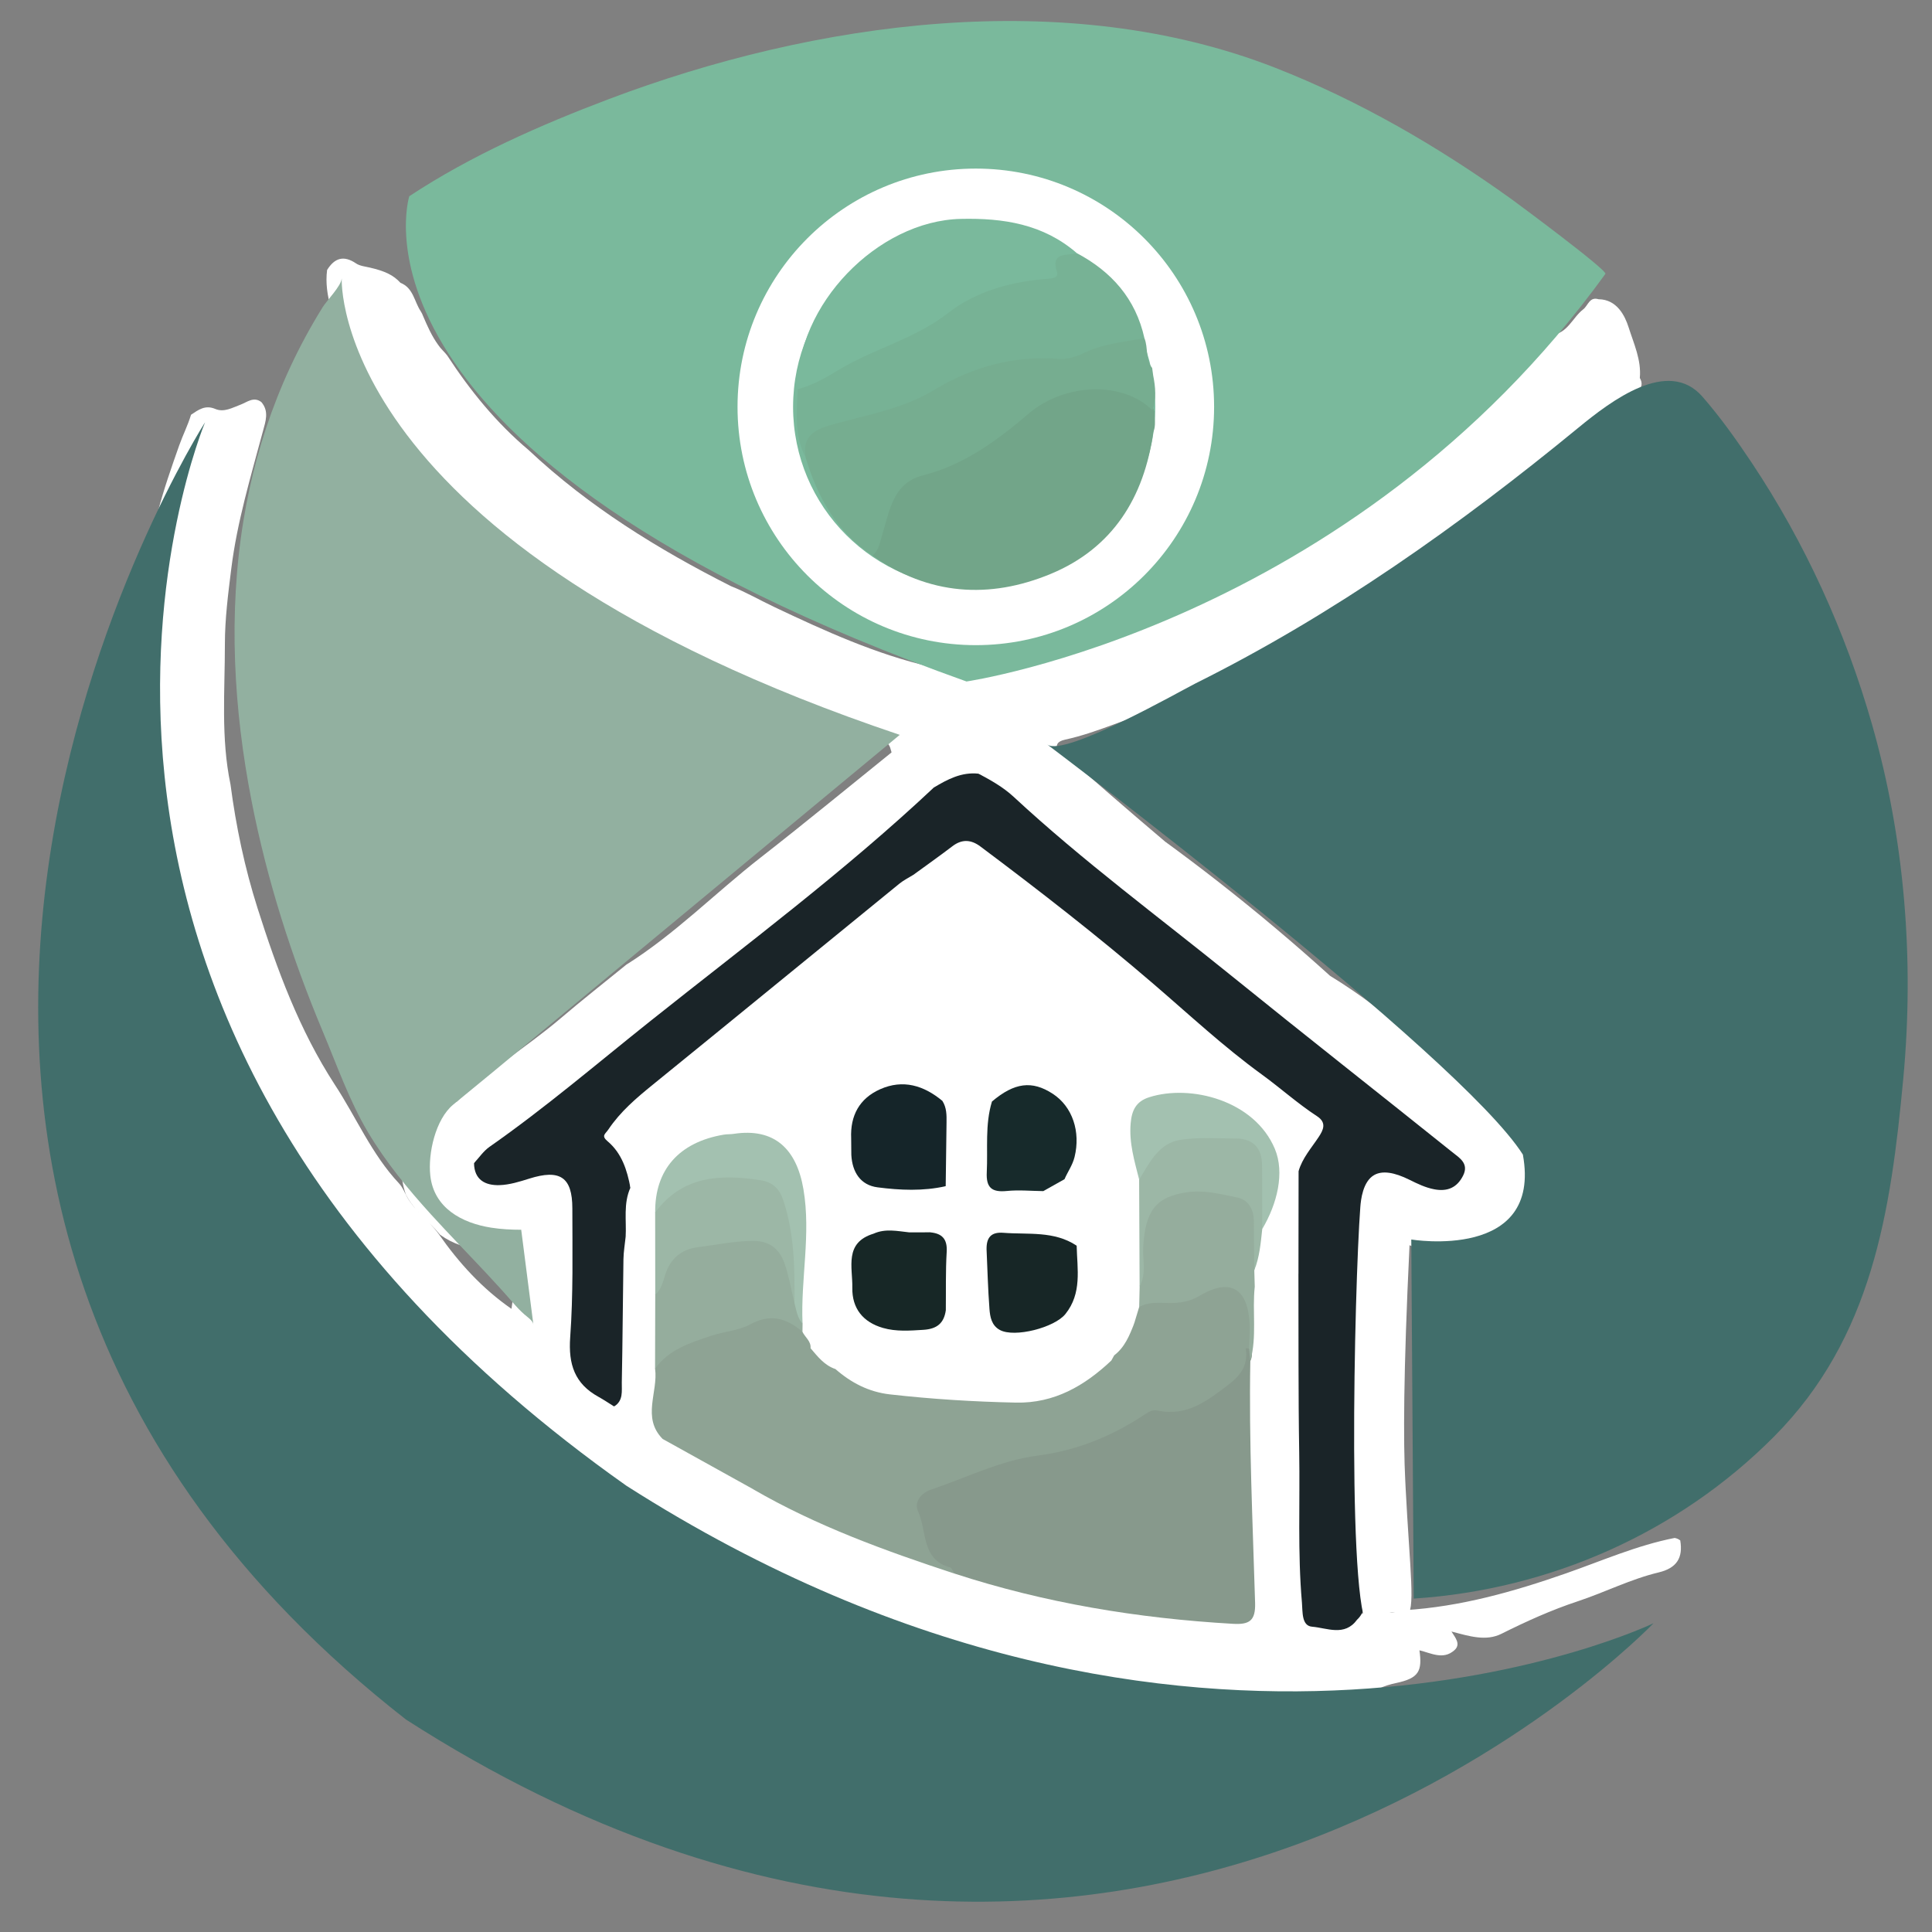 <?xml version="1.0" encoding="UTF-8"?>
<svg id="Capa_1" data-name="Capa 1" xmlns="http://www.w3.org/2000/svg" viewBox="0 0 737.01 737.01">
  <rect x="0" y="0" width="737.01" height="737.01" fill="#808080" stroke="none"/>
  <defs>
    <style>
      .cls-1 {
        fill: #9cb7a6;
      }

      .cls-2 {
        fill: #416e6b;
      }

      .cls-3 {
        fill: #77b295;
      }

      .cls-4 {
        fill: #95ad9d;
      }

      .cls-5 {
        fill: #a3c1b0;
      }

      .cls-6 {
        fill: #92b0a0;
      }

      .cls-7 {
        fill: #72a589;
      }

      .cls-8 {
        fill: #152529;
      }

      .cls-9 {
        fill: #172726;
      }

      .cls-10 {
        fill: #fff;
      }

      .cls-11 {
        fill: #172626;
      }

      .cls-12 {
        fill: #76ad90;
      }

      .cls-13 {
        fill: #8ea394;
      }

      .cls-14 {
        fill: #7ab99c;
      }

      .cls-15 {
        fill: #1a2428;
      }

      .cls-16 {
        fill: #87998c;
      }

      .cls-17 {
        fill: #172a2b;
      }

      .cls-18 {
        fill: #e0ded4;
      }
    </style>
  </defs>
  <g>
    <path class="cls-10" d="M72.86,158.23c2.8-1.87,5.39-3.87,9.23-2.24,3.36,1.43,6.49-.44,9.67-1.62,2.47-.92,5-3.22,7.94-.99,3.04,3.55,1.6,7.4.6,11.12-4.65,17.35-9.86,34.59-12.08,52.48-1.19,9.54-2.43,19.12-2.43,28.76.01,17.86-1.57,35.8,2.14,53.51,2.1,16.03,5.43,31.85,10.32,47.21,7.45,23.4,15.92,46.46,29.42,67.24,8.24,12.52,14.09,26.61,24.51,37.7,1.47,1.57,2.17,3.52,3.15,5.33,3.1,5.42,8.36,8.98,11.98,13.95,7.72,11.09,16.72,20.94,27.8,28.61.98-7.15,2.54-14.26-2.05-20.74-2.62-2.12-5.76-1.77-8.79-1.93-5.99-.31-11.49-2.05-16.39-5.59-4.24-5.25-10.01-9.21-13.09-15.46-4.59-13.04.98-25.84,15.37-35.42.72-.33,1.5-.51,2.29-.55,8.36,2.69,11.64,8.88,9.78,18.72-.4,2.11-2.36,4.34.93,5.84,3.3,4.39,7.78,4.82,12.62,3.71,2.78-.64,5.49-1.59,8.32-2.01,10.22-1.52,17.03,3.43,17.43,13.83.61,15.86,1.64,31.9-.42,47.59-1.44,10.93,1.07,18.24,10.3,23.58,1.12.65,2.2,1.39,3.11,2.31,8.12,2.1,12.06,10.22,19.36,13.51,11.59,6.39,23.26,12.64,34.79,19.14,21.31,12.3,44.94,19.31,67.15,29.57,3.29,1.52,6.81,2.6,10.56,2.51,20.54,5.67,41.2,10.69,62.24,14.15,12.58,2.07,25.33,2.12,37.92,3.92,5.91.85,8.57-1.93,8.53-8.01-.08-12.24-.67-24.45-1.26-36.68-.84-17.41-1.13-34.92.88-52.34,2.55-9.38.62-18.99,1.44-28.46,5.45-10.43,11.93-11.96,20.76-4.94,2.63,3.99,1.91,8.53,1.93,12.89.09,32.26.03,64.51.05,96.77,0,3.12-.1,6.25.17,9.36,1.1,12.59,4.28,14.81,16.59,11.66,6.62-1.78,13.58-.08,20.19-1.98,21.26-1.3,41.53-7.04,61.49-14.01,13.75-4.8,27.13-10.72,41.52-13.54.79.13,1.5.45,2.14.94,1.11,6.62-1.3,10.55-8.23,12.21-10.68,2.55-20.45,7.56-30.74,10.97-10.18,3.37-19.72,7.68-29.24,12.44-5.9,2.95-12.26.92-19.07-.87,1.55,2.44,3.72,4.91,1.04,7.22-4.27,3.69-8.8,1.01-13.25-.05,1.16,8.07-.33,10.64-8.84,12.47-4.79,1.03-8.83,2.52-11.61,6.7-10.4,4.41-21.41,1.85-32.11,2.75-13.12,1.1-26.26-.24-39.35-1.49-4.91.37-9.65-2.02-14.61-.87-4.08.72-7.71-1.15-11.53-1.97-7.95-.56-15.59-2.59-23.17-4.91-38.23-8.66-75.78-19.56-110.76-37.66-36.22-18.74-70.7-40.33-101.55-67.25-31.58-27.56-60.57-57.63-83.1-93.22-18.23-28.78-33.44-59.13-40.7-92.88-5.66-10.64-6.12-22.52-8.29-34-4.45-23.52-3.24-47.29-3.17-71.01.02-8.39,2.45-16.48,3.58-24.73.35-18.05,6.18-34.82,12.09-51.57,1.39-3.93,3.3-7.66,4.5-11.66Z"/>
    <path class="cls-10" d="M609.8,114.15c7.04.07,10.08,6.32,11.49,10.76,1.93,6.11,4.9,12.42,4.26,19.27,1.9,3.34-.58,5.16-2.83,6.09-16.88,6.98-27.76,21.64-41.58,32.51-7.75,6.09-15.28,12.49-23.12,18.51-25.48,17.61-50.49,35.88-77.47,51.25-12.51,7.13-25.74,12.45-38.85,18.16-11.98,3.22-23.21,8.82-35.34,11.44-6.72,1.46-.54,6.16-2.8,8.52-6.44,6.2-13.58,9.79-22.79,6.66-2.15-.73-4.53-.69-6.81-.12-5.93.84-11.24,3.96-17.17,4.82-7.16-3.87-14.8-7.25-17.06-16.29-.38-1.62-1.42-2.7-2.86-3.47-5.74-3.38-12.4-3.71-18.52-5.79-51.67-17.61-97.5-45.49-138.79-80.83-12.34-10.56-23.97-22.39-32.28-36.79-.96-1.66-2.89-2.22-3.79-3.85-1.92-2.77-3.44-5.77-5.16-8.66-3.23-4.78-5.89-9.86-8.03-15.22-2.39-9.27-6.81-18.14-5.52-28.13,2.84-4.59,6.33-5.71,11.05-2.5,1.42.96,3.39,1.16,5.15,1.56,5.92,1.36,9.1,2.9,11.79,5.84,4.92,1.93,5.25,7.15,7.72,10.84.38.59.68,1.21.92,1.87,1.63,3.8,3.29,7.58,5.73,10.95.97,1.49,2.36,2.62,3.44,4.03,8.76,13.44,18.79,25.77,31.1,36.13,22.9,21.51,49.29,37.8,77.15,51.89,5.7,2.25,11,5.33,16.53,7.95,19.33,9.16,39.03,18.13,59.68,22.81,15.38,3.48,32.04,2.62,47.68-3.71,15.95-6.45,31.4-14.02,47.25-20.63,33.17-15.53,63.18-36.23,92.53-57.87,15.31-11.29,28.25-25.38,42.16-38.32,2.28-2.12,4.08-4.75,7.08-6.01,6.25-.54,8.08-6.64,12.23-9.83,1.86-1.43,2.36-4.92,5.86-3.83Z"/>
    <path class="cls-15" d="M356.21,300.44c5.26-3.16,10.62-6,17.07-5.3,6.27.24,11.51,3.06,16,7.08,22.14,19.85,45.6,38.07,68.92,56.47,32.11,25.33,63.67,51.36,95.7,76.79,7.16,5.68,8.44,10.15,5.54,15.21-3.21,5.6-9.51,7.3-17.22,4.59-2.71-.95-5.24-2.33-7.92-3.34-6.3-2.38-10.08-.65-11.66,5.93-1.34,5.56-2.1,11.24-2.08,17.05.1,30.56-.02,61.12.12,91.67.02,4.68-1.28,9.34-.11,14.03.42,9.34.17,18.66.18,27.99,0,3.45-.34,6.74-3.06,9.27-4.76,6.52-11.51,3.12-17.14,2.67-4.08-.33-3.59-5.7-3.89-9.18-1.66-19.02-.72-38.11-1.04-57.16-.38-22.72-.22-45.44-.3-68.16-3.84-5.2-3.06-11.25-3.07-17.14-.02-6.45-.11-12.9.1-19.33.24-6.09,4.07-10.59,7.07-15.41,2.17-3.48,2.14-5.45-1.68-8.2-39.09-28.14-73.58-62.02-112.18-90.81-15.99-11.93-15.69-12.35-32.48-1.45-1.09.71-2.21,1.37-3.33,2.05-5.95,2.13-9.01,7.73-13.64,11.47-29.4,23.77-59.26,46.95-88.19,71.3-2.19,1.85-4.45,3.62-6.48,5.66-7.08,7.12-7.11,7.67-2.35,16.45,2.39,4.41,3.63,9.17,3.51,14.25-1.96,6-1.27,12.14-1.07,18.26-1.83,17.58-.25,35.21-.91,52.79-.17,4.61.19,9.75-6.37,10.58-1.98-1.23-3.91-2.54-5.95-3.67-9.06-4.98-11.52-12.39-10.78-22.69,1.18-16.33.83-32.78.82-49.19,0-11.99-4.76-15.04-16.45-11.35-3.68,1.16-7.52,2.36-11.32,2.48-5.38.17-9.66-1.96-9.74-8.43.4-6.99,6.13-9.9,10.73-13.3,29.62-21.82,57.69-45.62,86.6-68.34,23.96-18.84,48.36-37.23,70.5-58.33,2.09-1.99,4.27-3.94,7.54-3.28Z"/>
    <path class="cls-16" d="M476.97,519.18c-.57,30.78.91,61.53,1.82,92.28.2,6.84-2.17,8.35-8.5,7.98-36.17-2.08-71.62-7.9-106.13-19.15-.63-.45-1.26-1.05-1.99-1.2-12.08-2.41-12.87-12.74-14.65-21.85-1.22-6.23,2.84-10.63,8.43-12.52,14.24-4.81,27.97-11.9,43-13.38,11.92-1.17,21.8-6.26,31.75-11.79,4.66-2.59,9.34-3.73,14.69-4.23,13.61-1.29,23.47-8.64,29.35-21.16.81-.42,1.6-.39,2.39.08.57,1.67.7,3.32-.16,4.94Z"/>
    <path class="cls-13" d="M475.22,514.34c.96,6.06-1.57,10.03-6.44,13.76-8.17,6.25-16.01,12.4-27.23,9.98-2.22-.48-3.94.92-5.7,2.06-12.26,7.97-25.26,13.22-40.09,15.15-14.06,1.82-27.1,8.41-40.57,12.96-4.03,1.36-6.59,4.87-4.92,8.47,3.41,7.33,1.1,18.17,12.12,21.19.75.21,1.18,1.58,1.77,2.4-26.48-8.71-52.65-18.17-76.9-32.23-1.15-7.68,4.15-13.4,6.52-19.9,2.44-6.7,4.33-13.05,3.78-20.21-.67-8.67,2.48-12.79,10.83-15.12,5.09,1.02,7.1,6.94,12.31,7.78,10.24,7.03,21.78,9.18,33.91,9.34,9.57.12,19.1,1.28,28.65,1.8,12.49.69,22.7-3.85,32.69-10.17,2.19-1.39,4.15-3.12,6.45-4.35,6.66-4.54,13.2-4.26,20.33-.54,7.99,4.18,16.1,2.04,23.9-1.41,2.76-1.22,5.39-3.46,8.57-.97Z"/>
    <path class="cls-10" d="M172.93,421.6c12.24-12.78,27.56-21.73,40.92-33.12,8.21-7,16.7-13.66,25.06-20.47,18.58-11.67,33.95-27.38,51.15-40.8,17.62-13.74,34.86-27.96,52.26-41.97,1.79,1.26-2.19,3.89.75,4.43,6.49,1.19,8.16,7.95,13.13,10.78-34.05,32.01-71.47,59.9-107.95,88.94-20.37,16.22-40.17,33.18-61.54,48.12-2.28,1.6-3.94,4.1-5.88,6.19-1.08.64-2.17,1.29-4.18,2.48,3.39-9.47,7.4-18.47-3.72-24.57Z"/>
    <path class="cls-10" d="M318.7,522.26c-4.2-1.4-6.77-4.76-9.49-7.94-2.06-1.9-4.75-3.3-5.19-6.5-.09-1.23-.11-2.46-.12-3.69-.58-16.35,2.98-32.69-.63-49.09-1.35-6.12-3.88-11.31-7.4-16.18-2.28-3.16-5.55-4.57-9.55-4.23-9.83.84-18.81,3.89-26.8,9.8-6.77,5.01-8.21,11.68-6.26,19.48,1.04,9.93-2.32,19.85.05,29.77-.05,9.04-.04,18.08-.93,27.08,1.25,9.37-.66,18.78.37,28.16-2.6-.5-4.83-1.64-6.32-3.92-2.92-4.49-7.17-7.03-12.19-8.46,3.62-2.18,2.9-5.92,2.96-9.14.32-15.68.38-31.36.63-47.04.05-2.84.54-5.66.83-8.5,2.82-4.6,2.73-9.98,3.26-14.96,2.07-19.33,15.37-28.97,30.55-37.29,13.96-7.64,28.8-7.04,43.79-4.75,5.62.86,8.48,4.84,9.21,10.18.42,3.09.78,6.17,1.7,9.16.47,2.12.52,4.25.18,6.39-1.6,4.66-3.25,9.25-.47,14.16.86,1.52,1.06,3.61.69,5.36-2.95,14.08-1.23,29.11-8.6,42.3-1.99,3.56-2.4,7.23-.48,11.17,1.33,2.71,2.85,5.75.18,8.69Z"/>
    <path class="cls-10" d="M495.38,446.8c-.02,13.08-.03,26.17-.05,39.25-9.97-3.24-12.83-2.42-16.67,4.79-2.29-1.31-2.59-3.52-2.64-5.84.69-5.48,2.61-10.71,3.43-16.17,4.61-8.28,4.73-17.51,4.98-26.54.18-6.41-5.45-10.02-9.71-13.37-8.41-6.63-18.45-9.51-29.24-8.55-8.5.75-10.64,3.49-10.92,12.01-.22,6.66,2.14,12.8,3.27,19.2-.62,12.71-1.97,25.41-.08,38.12.47,2.87-.69,5.56-.85,8.37-.05,2.9-1.09,5.31-3.5,7.03-5.66-.66-5.07-5.29-4.98-8.87.21-8.87-.36-17.73-.14-26.59.29-12.16-2.86-22.98-10.61-32.63-6.23-7.77-8.51-17.15-8.36-27.09.06-3.82,1.16-7.36,4.04-9.86,8.39-7.29,17.19-10.59,29.19-8.43,14.97,2.69,25.96,10.4,36.4,20.35,5.06,4.82,11.61,7.75,17.32,11.79,6.5,4.59,6.83,6.97,2.03,13.07-2.33,2.96-3.92,6.07-2.91,9.98Z"/>
    <path class="cls-13" d="M252.77,548.91c-8.03-8.16-1.65-17.87-2.87-26.77,1.75-7.37,7.01-10.66,13.75-13.14,8.53-3.14,17.33-5.28,25.94-8.09,8.01-2.61,12.12-.54,16.52,7.12.99,2.12,3.33,3.56,3.1,6.29-6.62,2.75-10.36,6.62-8.46,14.83,1.44,6.22.29,12.74-3.39,18.4-.42.65-1.08,1.2-1.31,1.9-2.19,6.56-3.31,13.61-8.79,18.61-11.5-6.38-23-12.77-34.5-19.15Z"/>
    <path class="cls-4" d="M478.48,484.56c.06,2.09.12,4.18.18,6.28-1.02,9.42.91,19.02-1.69,28.34-.16-1.58-.32-3.16-.48-4.74-2.59-2.64-2.61-6.04-3.04-9.42-1.29-10.15-4.83-12.17-14.05-8.04-8.11,3.64-16.32,4.72-24.83,1.62.06-2.6.12-5.21.18-7.81,1.41-8.23.25-16.57,1.22-24.87.74-6.29,3.73-10.12,9.21-12.29,9.44-3.75,18.95-2.6,28.17.66,5.13,1.81,7.82,6.14,7.09,11.74-.8,6.17-.78,12.41-1.95,18.54Z"/>
    <path class="cls-10" d="M495.38,446.8c-2.4-4.15-2.24-8.28,1.56-11.21,5.52-4.26,2.21-8.39-1.15-9.83-14.96-6.4-24.79-19.78-38.64-27.58-2.19-1.24-4.34-1.47-6.69-1.6-2.58-.14-5.56.29-7.66-.84-10.64-5.74-18.54-.15-26.59,5.7-3.34,2.43-4.15,5.34-3.95,9.42.52,11.04,3.97,20.31,11.47,28.87,5.42,6.18,7.41,14.86,7.6,23.35.25,11.16.04,22.34.1,33.51.02,2.82-.61,5.78,1.2,8.36,3.13,7.43-3.64,9.31-7.22,12.98-5.13-1.36-6.48-4.47-7.67-9.94-2.88-13.24-.84-26.2-.52-39.28.09-3.48-1.92-5.8-3.81-8.32-2.63-3.52-6.84-5.78-8.23-10.3-.47-2.67.36-5.17,1.25-7.59,3.03-8.29,1.02-15.46-5.28-21.19-6.39-5.81-13.25-4.54-19.92-.07-.64.43-1.4.67-2.14.92-7.06,2.19-14.01.52-20.98-.59-6.41-2.69-12.63-6.64-20.02-3.33-4.67,2.09-8.52,4.97-9.88,10.31-.57,2.24-.95,4.68-3.52,5.71-2.79-1.59-1.35-4.06-1.36-6.28-.05-7.8-3.88-10.97-11.71-9.95-1.51.2-3.19.39-4.58-.06-18.03-5.85-32.02,3.4-46.06,12.32-10.03,6.38-15.62,15.2-16.4,27.53-.3,4.8-1.65,10.35-5.91,14.05.35-6.28-.92-12.71,1.8-18.76-.57-11.08,5.45-19.12,12.42-26.59,9.98-10.7,20.45-20.33,34.59-26.06,14.71-5.96,27.04-16.45,39.19-26.66,7.38-6.21,16.25-10.32,23.09-17.25,2.01-2.04,4.5-3.63,5.45-6.48.97-2.93,1.68-5.91-3.09-5.92-3.02,0-6.74,1.41-8.39-2.24-1.97-4.35,3.93-4.89,4.62-8.13,4.99-3.64,10.04-7.2,14.95-10.95,3.67-2.81,7.15-2.57,10.68.07,22.5,16.84,44.68,34.09,66,52.41,13.62,11.7,26.74,23.94,41.32,34.54,7.12,5.17,13.72,11.13,21.12,15.96,3.79,2.47,2.37,5.29.63,7.92-2.79,4.23-6.25,8.05-7.69,13.09Z"/>
    <path class="cls-10" d="M348.37,333.76c2.04,3.88-4.42,4.19-3.23,7.72,1.4,1.49,2.9.44,4.32.1,3.17-.75,6.79-3.12,9.06.93,2.07,3.69,1.36,8.03-1.37,11.01-5.2,5.67-10.95,10.99-17.67,14.73-3.68,2.05-7.17,4.23-10.21,7-12.07,11.01-25.08,21.25-39.86,27.59-12.71,5.45-22.4,13.57-31.87,22.87-7.95,7.8-13.28,17.05-17.05,27.38-1.24-6.72-3.3-13.16-8.67-17.69-2.59-2.18-.91-2.78.26-4.53,4.56-6.8,10.63-11.96,16.9-17.05,31.44-25.52,62.76-51.19,94.16-76.76,1.59-1.29,3.48-2.21,5.23-3.3Z"/>
    <path class="cls-13" d="M425.03,517.04c4.03-3.09,5.85-7.58,7.61-12.11.64-2.11,1.28-4.22,1.92-6.33,3.57-2.04,7.5-1.6,11.34-1.54,4.17.06,7.92-.49,11.74-2.76,11.38-6.77,18.13-3.08,19.03,10.07.23,3.34-.11,6.71-.19,10.07-.42-.07-.84-.11-1.27-.1-4.95,1.46-8.69,5.27-13.87,6.57-6.82,1.71-13.76,2.49-19.63-1.09-6.22-3.8-11.69-4.16-17.78-.8-.96-1.39-.13-1.79,1.09-1.98Z"/>
    <path class="cls-10" d="M425.03,517.04c-.36.66-.73,1.32-1.09,1.98-10.24,9.65-21.77,16.35-36.39,16.04-16.08-.34-32.11-1.33-48.09-3.14-7.99-.91-14.78-4.41-20.76-9.66-.23-1.01-.12-2.34-.73-2.97-8.38-8.64-3.4-16.71,1.29-24.44,4.47-7.38,2.19-15.66,3.96-23.41,1.58-6.9,2.51-14.12-.66-21.32-1.23-2.8.57-6.54,2.2-9.54,6.39,9.46,15.89,10.1,25.97,9.37,3.33-.24,6.79-.26,9.71,1.93,2.39,3.84-.92,4.45-3.21,5.19-3.21,1.03-6.59.8-9.57.33,1.54,4.85,7.83,7.39,6.9,13.77-1.97,1.72-4.31,1.94-6.76,1.73-4.83-.54-9.58-3.5-14.51-.47-6.92,6.44-6.22,14.7-4.28,22.49,2.29,9.21,17.72,12.9,27.19,7.06,1.08-.67,1.96-1.68,3.09-2.32,3.51-6.47,6.36-13.34,11.35-18.9,1.89-2.11,2.94-5.97,7.13-3.67,2.92,4.19,1.92,9,2.04,13.59.27,10.14,1.83,13.17,7.57,13.99,9.06,1.29,16.28-2.85,19.22-10.73,2.16-5.78.6-11.88,1.83-17.71,1.46-3.25.66-5.38-2.28-7.75-4.45-3.6-9.53-7.27-8.69-14.31,1.72-3.77,4.35-5.72,8.64-4.32,9.49,6.6,17.05,13.53,13.28,27.34-1.57,5.76,1.74,12.58-1.51,18.93-1.09,2.12,1.36,4.82,3.07,6.84,1,1.18,2.86,3,1.8,3.94-5.8,5.1,1.55,6.82,2.31,10.15Z"/>
    <path class="cls-4" d="M306.11,508.03c-6.04-5.19-12.18-7.02-19.92-2.82-4.45,2.42-10.01,2.7-14.93,4.36-7.95,2.7-16.13,5.17-21.37,12.57.02-9.41.04-18.83.07-28.24.87-16.24,10.72-22.34,25.59-22.84,1.27-.04,2.55-.44,3.84-.57,16.44-1.63,23.6,4.55,24.49,21.18.07,1.3.08,2.59.35,3.86.89,3.08.72,6.39,1.93,9.42-.01,1.02-.03,2.05-.04,3.07Z"/>
    <path class="cls-1" d="M303.07,497.07c-1.22-5-2.08-10.12-3.74-14.97-1.93-5.65-5.76-8.82-12.34-8.73-7.08.09-13.94,1.54-20.88,2.42-6.16.78-10.42,4.36-12.37,10.5-.86,2.71-1.45,5.61-3.78,7.61,0-10.46-.02-20.92-.03-31.38,1.68-8.13,7.49-11.55,14.69-14.49,9.97-4.07,19.46-1.44,29.08.32,3.14.58,5.45,3.13,6.78,6.1,6.21,13.86,6.11,28.14,2.58,42.61Z"/>
    <path class="cls-8" d="M360.76,452.5c-8.63,1.95-17.4,1.55-25.99.44-6.5-.83-9.66-5.8-10.01-12.36-.02-2.11-.04-4.22-.06-6.33-.39-8.66,3.14-15.21,11.04-18.73,8.75-3.89,16.66-1.45,23.77,4.45,1.78,1.09,3.71,2.29,4.01,4.45,1.18,8.42,1.52,16.87-.26,25.27-.27,1.28-1.34,2.16-2.49,2.81Z"/>
    <path class="cls-5" d="M303.07,497.07c.12-13.24-.01-26.4-4.27-39.21-1.54-4.62-4.24-6.95-8.71-7.64-15.34-2.36-29.79-1.72-40.15,12.3-.18-16.26,9.08-26.79,26.12-29.67,1.27-.22,2.6-.12,3.88-.32,15.27-2.32,23.9,5.54,26.55,21.11,2.94,17.29-1.09,34.22-.34,51.31-2.01-2.24-2.34-5.15-3.09-7.88Z"/>
    <path class="cls-1" d="M478.48,484.56c-.06-6.27-.18-12.55-.18-18.82,0-4.5-2.21-8.09-6.25-8.91-6.31-1.28-12.7-2.99-19.31-2-11.69,1.74-15.77,6.88-16.62,20.57-.32,5.14,1.31,10.47-1.39,15.39-.06-13.61-.12-27.22-.18-40.83,3.59-14.82,8.74-18.82,24.46-18.97,4.41-.04,8.85-.28,13.23.23,7.9.93,12.6,6.57,11.93,14.47-.65,7.72.17,15.63-2.65,23.11-.59,5.34-1,10.71-3.04,15.76Z"/>
    <path class="cls-5" d="M481.52,468.81c-.02-8.1,0-16.21-.07-24.31-.06-6.68-3.48-10.19-10.15-10.19-7.03,0-14.18-.56-21.05.52-8.26,1.29-11.73,8.73-15.69,15.14-1.78-7.04-3.89-13.96-3.24-21.46.43-5,2.08-8.36,7.09-9.95,15.77-5.02,40.14,1.18,47.91,19.69,3.83,9.12.9,20.98-4.79,30.57Z"/>
    <path class="cls-12" d="M437.47,140.82c-5.21-2.57-2.1-7.31-2.87-11.04,1.93,3.43,3.21,7.02,2.87,11.04Z"/>
    <path class="cls-10" d="M360.76,452.5c.1-8.09.19-16.17.32-24.26.05-2.88.04-5.73-1.58-8.27,6.32-1.09,12.59,1.69,18.92.24,2.79,2.49,1.81,5.68,1.65,8.74-.25,4.67.01,9.34-.18,14-.24,5.83,2.06,8.71,8.13,8.52,3.54-.11,7.37-.45,9.99,2.92,2.37,5.54,7.13,9.05,11.08,13.27,1.98,2.11,5.21,4.15,1.63,7.56-4.39,1.54-8.58-.31-12.79-.97-7.46-1.17-14.7-1.32-21.58,2.39-3.22,8.61-12.19,13.92-13.42,23.82-.29,2.3-1.65.65-2.12-.62-3.68-2.84-3.01-6.98-2.99-10.79.03-6.51.12-12.97-3.07-18.94-3.28-1.54-6.4-3.17-7.04-7.33-.69-4.54-5.65-4.5-8.53-7.07,7.28-2.96,15.14,1.98,21.57-3.19Z"/>
    <path class="cls-17" d="M398.01,454.38c-4.65-.05-9.33-.51-13.93-.05-5.65.56-7.95-1.17-7.65-7.15.45-9.01-.73-18.13,1.98-26.98,8.57-7.25,15.29-8.1,23.19-2.95,7.56,4.93,10.68,14.51,8.32,24.11-.78,3.16-2.62,5.64-3.84,8.48-2.69,1.51-5.39,3.02-8.08,4.54Z"/>
    <path class="cls-9" d="M354.76,470.1c4.56.39,6.68,2.5,6.38,7.46-.44,7.4-.25,14.84-.33,22.26-.71,4.99-3.41,7.16-8.59,7.48-5.2.32-10.37.72-15.37-.72-7.54-2.17-11.86-7.37-11.71-15.36.15-7.77-3.19-17.17,8.12-20.61,4.47-2.02,9.05-.98,13.61-.49,2.63,0,5.25-.01,7.88-.02Z"/>
    <path class="cls-11" d="M376.35,476.62c-.07-4.36,1.56-6.72,6.41-6.34,9.49.74,19.35-.82,27.96,4.92.21,8.97,2.1,18.13-4.32,26.1-4.14,5.14-19.38,9.1-24.98,6.05-3.19-1.74-3.74-5.01-3.97-8.07-.57-7.54-.76-15.1-1.1-22.66Z"/>
    <ellipse class="cls-18" cx="596.25" cy="342.25" rx="48.14" ry="40.24"/>
    <path class="cls-10" d="M537.7,475.03c-2.38,49.39-2.37,75.18-1.64,89.45.05,1.04.1,2.08.15,3.12,1.62,31.65,3.98,47.52.2,48.67-1.28.39-1.92-1.32-4.5-1.32-4.95,0-6.83,6.35-8.89,6.45-9.42.46-6.4-130.06-4.09-160.96.21-2.78.96-9.72,5.27-12.18,3.12-1.78,7.61-1.12,13.53,1.82,3.04,1.51,6.04,2.97,9.42,3.61,5,.95,8.67-.62,10.98-5.21,2.34-4.65-1.39-6.78-4.06-8.92-28.01-22.45-56.24-44.62-84.15-67.2-27.91-22.59-56.85-43.92-83.22-68.38-3.97-3.68-8.66-6.32-13.41-8.84.69-.27,1.39-.67,1.45-1.23.17-1.51-4.53-2.4-4.54-4.08-.02-1.75,5.06-3.14,6.25-3.47,4.01-1.1,5.89-.62,10.07-1.39,2.84-.53,5.19-1.35,6.94-2.08,1.42-.03,2.97.07,4.6.4,8.72,1.74,13.9,8.61,15.72,11.32,6.7,5.88,13.49,11.77,20.37,17.66,3.45,2.96,6.89,5.89,10.33,8.8,6.53,4.76,13.13,9.73,19.78,14.92,15.53,12.11,29.88,24.27,43.12,36.26,5.55,3.4,11.3,7.28,17.13,11.71,1.9,1.44,3.74,2.89,5.51,4.34,7.81,5.81,14.6,12.91,22.88,18.15,8.21,5.96,16.22,12.15,22.88,19.89,6.03,7,11.24,14.63,11.56,24.16.32,9.48-3.79,17.61-11.91,22.36-11.95,7-24.76,8.19-37.71,2.16Z"/>
    <ellipse class="cls-2" cx="644.58" cy="514.15" rx="18.36" ry="20.92"/>
  </g>
  <g id="Capa_2" data-name="Capa 2">
    <path class="cls-14" d="M156.13,74.86s-31.17,98.11,212.56,185.11c0,0,146.55-21.29,243.73-155.49.95-1.32-33.94-27.16-35.99-28.63-27.88-19.99-57.91-37.44-89.9-49.97-79.95-31.3-175.83-17.72-254.24,11.91-26.16,9.89-52.73,21.59-76.16,37.07Z"/>
    <path class="cls-2" d="M399.54,284.03c6.45,4.85,50.96-20.56,56.6-23.37,52.58-26.19,100.65-60.28,145.95-97.48,12.58-10.34,34.27-26.83,47.32-11.89,6.86,7.86,12.98,16.46,18.76,25.13,20.39,30.58,35.84,64.53,45.94,99.86,12.51,43.77,16.17,89.8,11.95,135.08-4.76,50.96-11.88,99-49.3,136.65-36.51,36.72-85.51,58.35-137.11,61.79l-.35.02s-.93-136.98-.93-136.98c0,0,49.98,8.33,42.57-32.39-24.06-37.95-181.4-156.41-181.4-156.41Z"/>
    <path class="cls-6" d="M130.36,106.33s-4.63,100.88,212.87,174c-10.17,8.43-20.34,16.86-30.51,25.28-21.67,17.96-43.33,35.92-65,53.87-19.96,16.54-39.91,33.08-59.87,49.62-4.98,4.13-10.02,8.18-14.99,12.31-6.73,5.6-9.64,18.54-8.71,27.04,1.35,12.32,11.98,18.13,23.27,19.88,3.77.59,7.6.79,11.41.79,0,0,4.63,36.1,4.63,36.09-.15-1.4-2.39-2.89-3.36-3.74-1.62-1.42-2.98-2.88-4.42-4.53-3.34-3.85-6.78-7.62-10.26-11.34-6.97-7.45-14.11-14.74-20.97-22.29-8.83-9.72-17.23-19.93-23.97-31.23-7.21-12.09-11.91-25.63-17.35-38.59-11.85-28.27-21.24-57.67-27.13-87.78-6.88-35.18-8.95-71.6-3.13-107.09,2.63-16.07,6.89-31.87,12.88-47.01,3.11-7.86,6.68-15.53,10.69-22.96,2.11-3.91,4.34-7.75,6.69-11.52,1.5-2.4,7.08-8.16,7.2-10.82Z"/>
    <path class="cls-2" d="M78.23,161.09s-185.41,290,76.61,494.85c272.94,175.54,475.94-36.71,475.94-36.71,0,0-176.62,84.99-391.81-52.45C-16.49,386.3,78.23,161.09,78.23,161.09Z"/>
    <circle class="cls-10" cx="372.25" cy="155.21" r="90.9"/>
    <circle class="cls-14" cx="371.62" cy="155.21" r="69.08"/>
    <g>
      <path class="cls-7" d="M439.94,164.89c-3.48,24.97-15.56,44.26-39.09,54.03-23.45,9.74-46.64,8.15-68-6.96-.84-16.75,7.09-29.37,22.27-34.81,12.36-4.43,22.96-11.82,32.99-19.91,10.61-8.57,22.35-12.55,35.82-12.01,10.58.42,12.74,1.92,16.51,11.83-.03,2.62.6,5.28-.5,7.82Z"/>
      <path class="cls-12" d="M439.64,156.55c-11.31-11.33-33.56-10.45-47.25,1.25-11.98,10.24-24.64,19.56-40.34,23.56-11.38,2.9-12.62,13.33-15.38,22.19-.96,3.09-1.26,6.16-3.82,8.41-13.65-8.98-21-22.27-25.54-37.49-1.79-11.01-1.1-12.84,9.21-15.47,17.98-4.58,35.12-11,51.58-19.63,7.3-3.83,15.6-5.8,24.08-5.5,8.7.31,16.94-1.26,25.17-4.17,6.12-2.16,12.66-5.05,19.21-.71h0c1.52,3.66.26,8.05,2.96,11.39.13.95.26,1.9.39,2.85.89,4.46,1.29,8.9-.28,13.3Z"/>
      <path class="cls-3" d="M436.57,129c-7.86,1.47-15.89,2.11-23.28,5.74-2.81,1.38-6.27,2.41-9.32,2.17-17.18-1.34-33.02,3.04-47.47,11.77-12.46,7.53-26.5,9.66-40,13.59-6.72,1.95-10.41,4.87-9.18,12.21-4.41-8.26-3.31-17.16-3.05-25.97,9.21-9.53,21-14.55,33.18-18.72,3.59-1.23,7.18-2.32,10.09-4.74,13.31-11.1,28.72-17.53,45.49-21.07,2.54-.54,5.64-.45,6.69-3.61,2.05-6.17,6.39-5.31,11.01-3.83,13.31,7.07,22.51,17.42,25.84,32.47Z"/>
      <path class="cls-14" d="M410.73,96.53c-3.64,1.2-10.09-.71-7.51,7.25.66,2.02-1.59,2.42-3.22,2.54-13.91.98-27.6,4.72-38.26,13.04-12.75,9.95-28.17,13.54-41.54,21.6-5.03,3.04-10.16,6.02-15.93,7.54-.64-32.09,30.48-64.28,62.26-65,16.28-.37,31.43,1.98,44.21,13.02Z"/>
    </g>
  </g>
</svg>